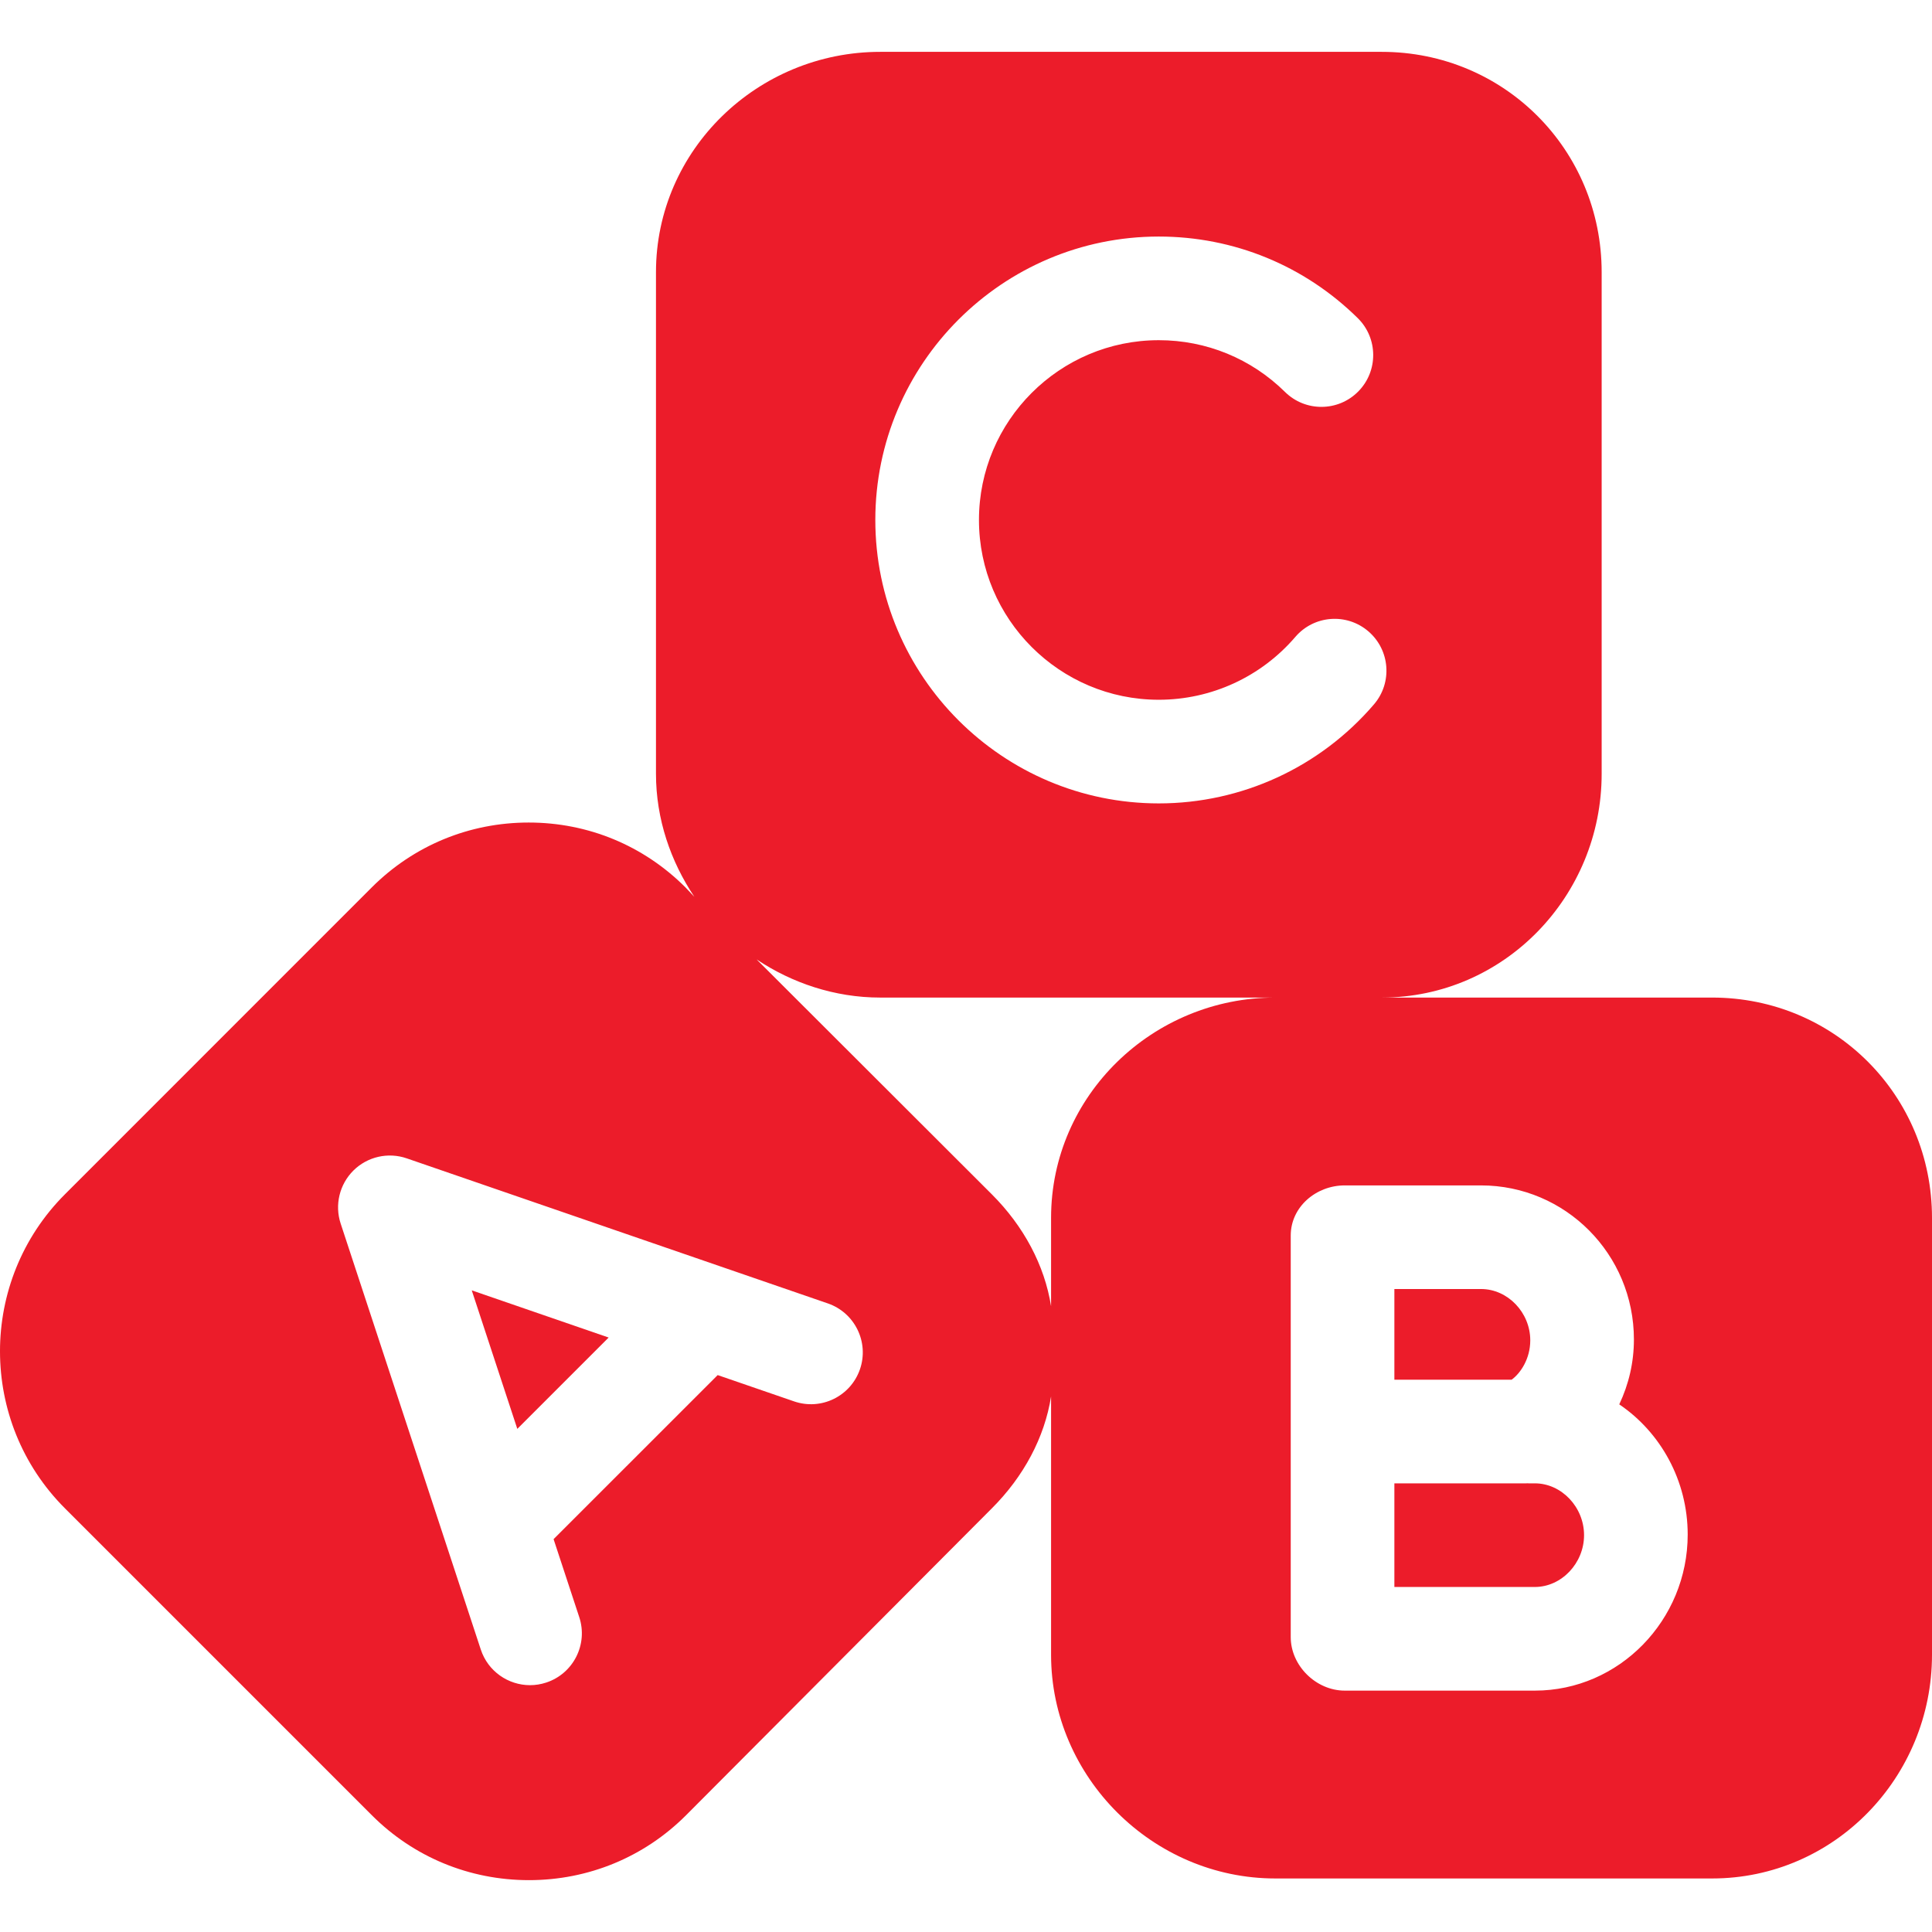 <svg width="62" height="62" viewBox="0 0 62 62" fill="none" xmlns="http://www.w3.org/2000/svg">
<path d="M49.253 47.602H49.05C49.04 47.602 49.031 47.6 49.021 47.6C49.005 47.6 48.99 47.602 48.974 47.602H44.747V50.928H49.254C50.11 50.928 50.834 50.166 50.834 49.265C50.834 48.363 50.11 47.602 49.253 47.602Z" fill="#EC1C2A"/>
<path d="M49.108 43.013C49.108 42.12 48.385 41.366 47.528 41.366H44.747V44.276H48.51C48.795 44.069 49.108 43.606 49.108 43.013Z" fill="#EC1C2A"/>
<path d="M54.944 32.013H44.343C48.271 32.013 51.399 28.761 51.399 24.833V8.735C51.399 4.806 48.271 1.664 44.343 1.664H28.245C24.317 1.664 21.051 4.806 21.051 8.735V24.832C21.051 26.291 21.526 27.648 22.282 28.779L21.996 28.476C20.655 27.135 18.874 26.396 16.966 26.396C15.059 26.396 13.274 27.135 11.932 28.476L2.083 38.327C-0.695 41.106 -0.694 45.626 2.084 48.404L11.936 58.256C13.277 59.597 15.067 60.336 16.975 60.336C18.882 60.336 20.672 59.597 22.013 58.256L31.83 48.404C32.85 47.385 33.522 46.131 33.73 44.814V53.102C33.73 57.031 36.996 60.282 40.925 60.282H54.944C58.872 60.282 62 57.031 62 53.102V39.084C62 35.154 58.873 32.013 54.944 32.013ZM37.186 7.591C39.592 7.591 41.86 8.521 43.573 10.21C44.226 10.855 44.234 11.908 43.589 12.562C42.944 13.216 41.891 13.223 41.237 12.578C40.151 11.507 38.712 10.917 37.186 10.917C34.005 10.917 31.416 13.505 31.416 16.686C31.416 19.868 34.005 22.456 37.186 22.456C38.872 22.456 40.469 21.721 41.568 20.44C42.165 19.742 43.215 19.662 43.912 20.26C44.609 20.858 44.69 21.907 44.092 22.604C42.361 24.624 39.844 25.782 37.186 25.782C32.171 25.782 28.09 21.701 28.09 16.686C28.091 11.671 32.171 7.591 37.186 7.591ZM27.597 43.942C27.297 44.81 26.351 45.271 25.483 44.972L23.031 44.128L17.765 49.393L18.589 51.896C18.876 52.768 18.401 53.708 17.529 53.995C17.356 54.052 17.181 54.079 17.009 54.079C16.31 54.079 15.659 53.635 15.429 52.935L10.932 39.265C10.735 38.665 10.895 38.005 11.344 37.561C11.794 37.117 12.456 36.967 13.053 37.173L26.566 41.828C27.434 42.127 27.896 43.074 27.597 43.942ZM33.73 39.083V41.919C33.522 40.602 32.85 39.347 31.83 38.328L24.281 30.789C25.412 31.544 26.787 32.013 28.245 32.013H40.925C36.996 32.013 33.73 35.154 33.73 39.083ZM49.254 54.254H43.153C42.235 54.254 41.421 53.455 41.421 52.537V39.649C41.421 38.731 42.235 38.041 43.153 38.041H47.528C50.233 38.041 52.434 40.244 52.434 42.986C52.434 43.721 52.27 44.419 51.964 45.068C53.287 45.962 54.16 47.512 54.16 49.245C54.16 51.995 51.959 54.254 49.254 54.254Z" fill="#EC1C2A"/>
<path d="M16.601 45.854L19.532 42.923L15.139 41.409L16.601 45.854Z" fill="#EC1C2A"/>
</svg>
